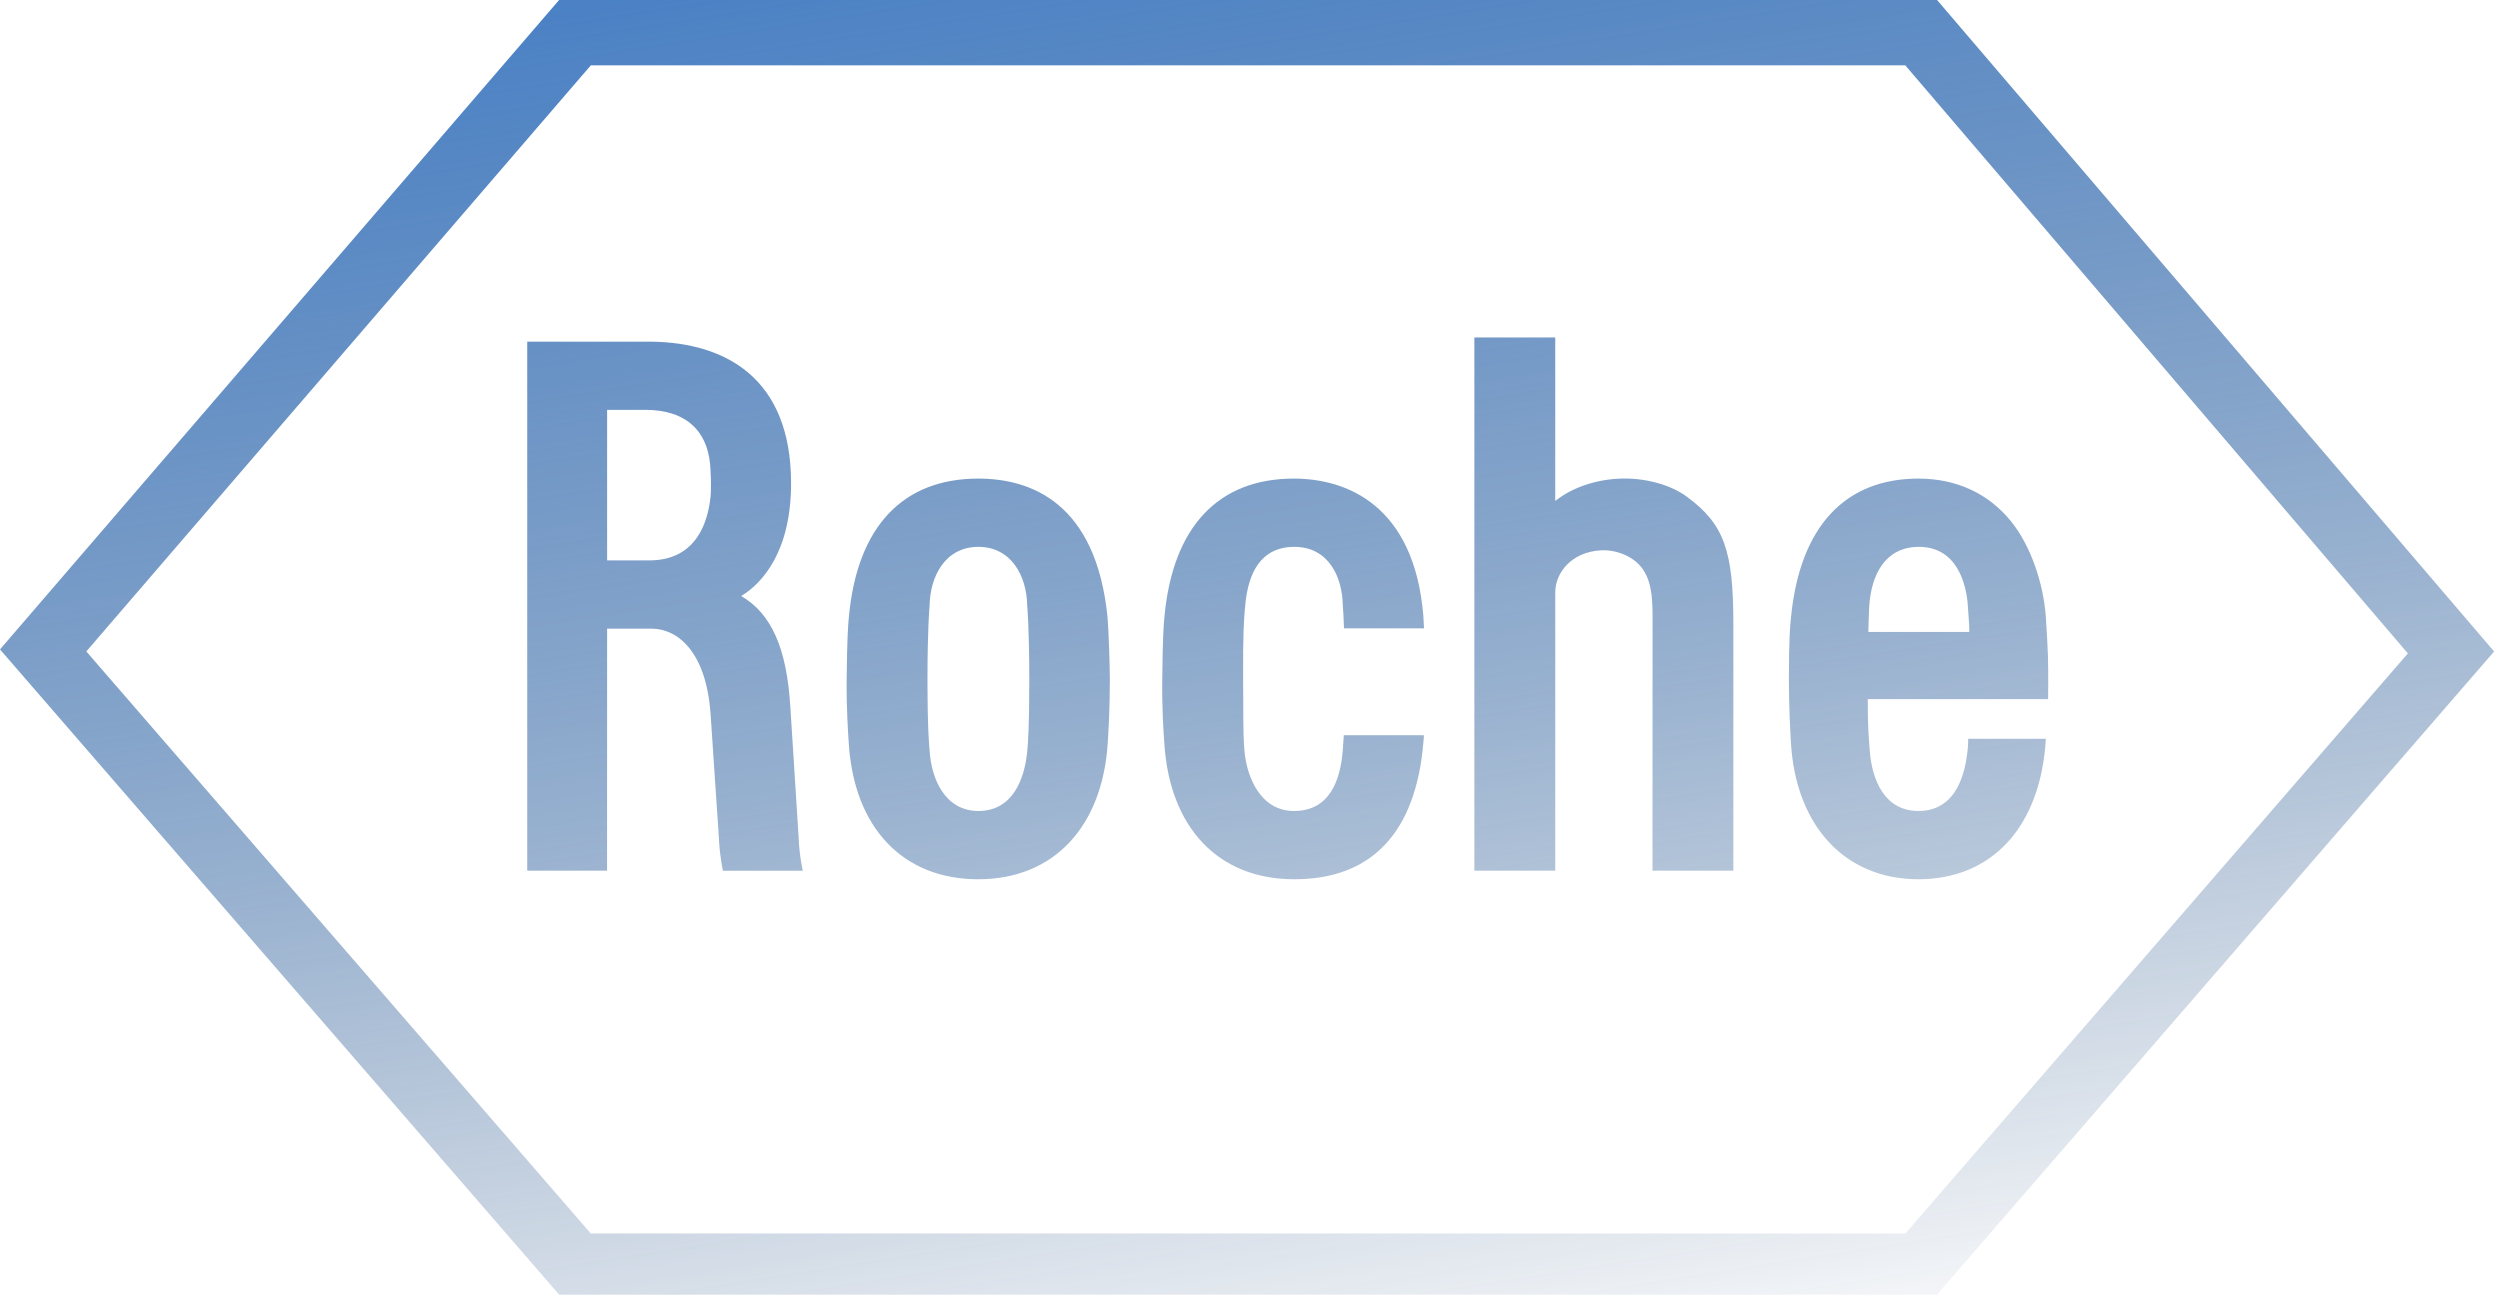 <svg width="224" height="116" viewBox="0 0 224 116" fill="none" preserveAspectRatio="xMidYMid meet" xmlns="http://www.w3.org/2000/svg">
<path fill-rule="evenodd" clip-rule="evenodd" d="M173.56 0H50.096L0 58.186L50.1 116H173.556L223.472 58.374L173.56 0ZM52.94 5.852H170.712L215.746 58.546L170.724 110.517H52.932L7.734 58.37L52.94 5.852ZM145.431 42.877C147.567 42.845 149.768 43.475 151.168 44.523C154.454 46.957 155.305 49.286 155.309 55.829V78.013H148.062L148.07 56.103C148.07 56 148.07 55.897 148.07 55.795C148.073 53.972 148.076 52.308 147.223 51.041C146.38 49.777 144.711 49.253 143.507 49.306C140.807 49.421 139.35 51.336 139.35 53.075V78.013H132.103V30.237H139.35V44.887C140.893 43.655 143.11 42.91 145.431 42.877ZM99.234 55.289C98.207 45.075 92.409 42.882 87.65 42.882C80.906 42.882 76.801 47.174 76.061 55.273C75.995 55.919 75.897 57.11 75.86 60.928C75.838 63.447 75.981 65.553 76.035 66.354L76.035 66.354L76.045 66.513L76.048 66.559C76.507 74.121 80.853 78.782 87.65 78.782C94.451 78.782 98.78 74.043 99.255 66.559L99.261 66.455C99.304 65.77 99.443 63.554 99.443 60.928C99.443 59.668 99.325 56.246 99.234 55.289ZM92.225 60.928C92.225 65.364 92.092 66.777 92.047 67.255L92.04 67.324C91.787 69.918 90.682 72.664 87.662 72.664C84.646 72.664 83.422 69.73 83.291 67.201C83.283 67.185 83.103 65.601 83.103 60.928C83.103 56.242 83.287 54.295 83.291 54.278C83.328 51.639 84.695 48.999 87.662 48.999C90.629 48.999 91.999 51.639 92.036 54.25L92.037 54.252C92.044 54.338 92.225 56.294 92.225 60.928ZM176.281 67.377C176.363 66.731 176.351 66.199 176.351 66.199H183.308C182.849 74.121 178.45 78.782 171.886 78.782C165.306 78.782 160.907 73.998 160.469 66.559C160.466 66.503 160.462 66.427 160.456 66.332C160.409 65.533 160.285 63.412 160.285 60.928C160.285 57.165 160.395 56.082 160.469 55.357L160.478 55.277C161.28 47.133 165.359 42.882 171.886 42.882C175.287 42.882 178.156 44.203 180.185 46.708C181.941 48.873 183.087 52.22 183.308 55.285C183.423 56.984 183.461 57.922 183.484 58.514L183.488 58.603L183.496 58.792C183.541 60.236 183.512 62.642 183.512 62.642H167.352C167.346 64.871 167.427 65.905 167.483 66.612V66.612V66.612V66.613L167.483 66.613C167.5 66.837 167.515 67.028 167.524 67.213C167.725 69.935 168.883 72.664 171.886 72.664C175.414 72.664 176.077 69.063 176.281 67.377ZM167.441 55.364L167.441 55.367C167.432 55.673 167.42 56.073 167.401 56.623H176.445C176.454 56.134 176.419 55.664 176.376 55.09V55.09C176.357 54.839 176.337 54.568 176.318 54.266C176.195 52.38 175.377 48.975 171.903 48.999C168.969 49.02 167.692 51.389 167.487 54.25C167.466 54.547 167.459 54.792 167.442 55.359L167.441 55.362L167.441 55.364ZM70.814 63.326C70.814 63.326 71.559 75.062 71.559 75.054C71.621 76.707 71.928 78.017 71.932 78.017H64.775C64.775 78.017 64.476 76.67 64.414 75.099L63.67 64.001C63.277 58.342 60.682 56.328 58.379 56.328H54.397L54.393 78.013H47.24V30.613H58.313C65.09 30.687 70.847 33.94 70.88 43.217C70.909 49.306 68.371 52.224 66.411 53.403C69.124 54.986 70.491 58.08 70.814 63.326ZM57.826 36.723H54.397V50.211H58.174C62.54 50.211 63.461 46.552 63.67 44.453C63.694 44.207 63.702 43.978 63.702 43.336C63.702 42.954 63.688 42.693 63.677 42.483C63.672 42.391 63.668 42.309 63.666 42.231C63.576 38.699 61.554 36.723 57.826 36.723ZM120.325 67.034C120.349 66.717 120.379 66.313 120.403 65.871H127.573C127.586 66.003 127.572 66.137 127.556 66.298C127.547 66.377 127.538 66.463 127.532 66.559C126.856 74.51 122.969 78.806 115.926 78.782C109.125 78.766 104.783 74.121 104.321 66.559C104.319 66.53 104.317 66.497 104.314 66.461C104.263 65.755 104.106 63.569 104.137 60.928C104.17 57.11 104.268 55.919 104.333 55.273C105.074 47.174 109.182 42.882 115.926 42.882C120.685 42.882 126.717 45.28 127.532 55.187C127.548 55.42 127.568 55.817 127.593 56.296H120.424C120.386 55.124 120.333 54.492 120.318 54.307C120.315 54.273 120.313 54.254 120.313 54.25C120.28 51.639 118.995 48.979 115.943 48.999C112.972 49.02 111.826 51.316 111.568 54.278C111.563 54.342 111.557 54.408 111.55 54.48C111.479 55.265 111.354 56.634 111.384 60.928C111.391 61.851 111.394 62.618 111.397 63.268C111.406 65.445 111.41 66.312 111.511 67.365C111.732 69.612 112.923 72.664 115.943 72.664C119.18 72.664 120.108 69.849 120.313 67.201C120.317 67.149 120.321 67.093 120.325 67.034Z" fill="url(#paint0_linear)"/>
<defs>
<linearGradient id="paint0_linear" x1="0" y1="0" x2="22.971" y2="147.092" gradientUnits="userSpaceOnUse">
<stop stop-color="#447EC6"/>
<stop offset="0.531" stop-color="#285D9D" stop-opacity="0.5"/>
<stop offset="1" stop-color="#194173" stop-opacity="0"/>
</linearGradient>
</defs>
</svg>
